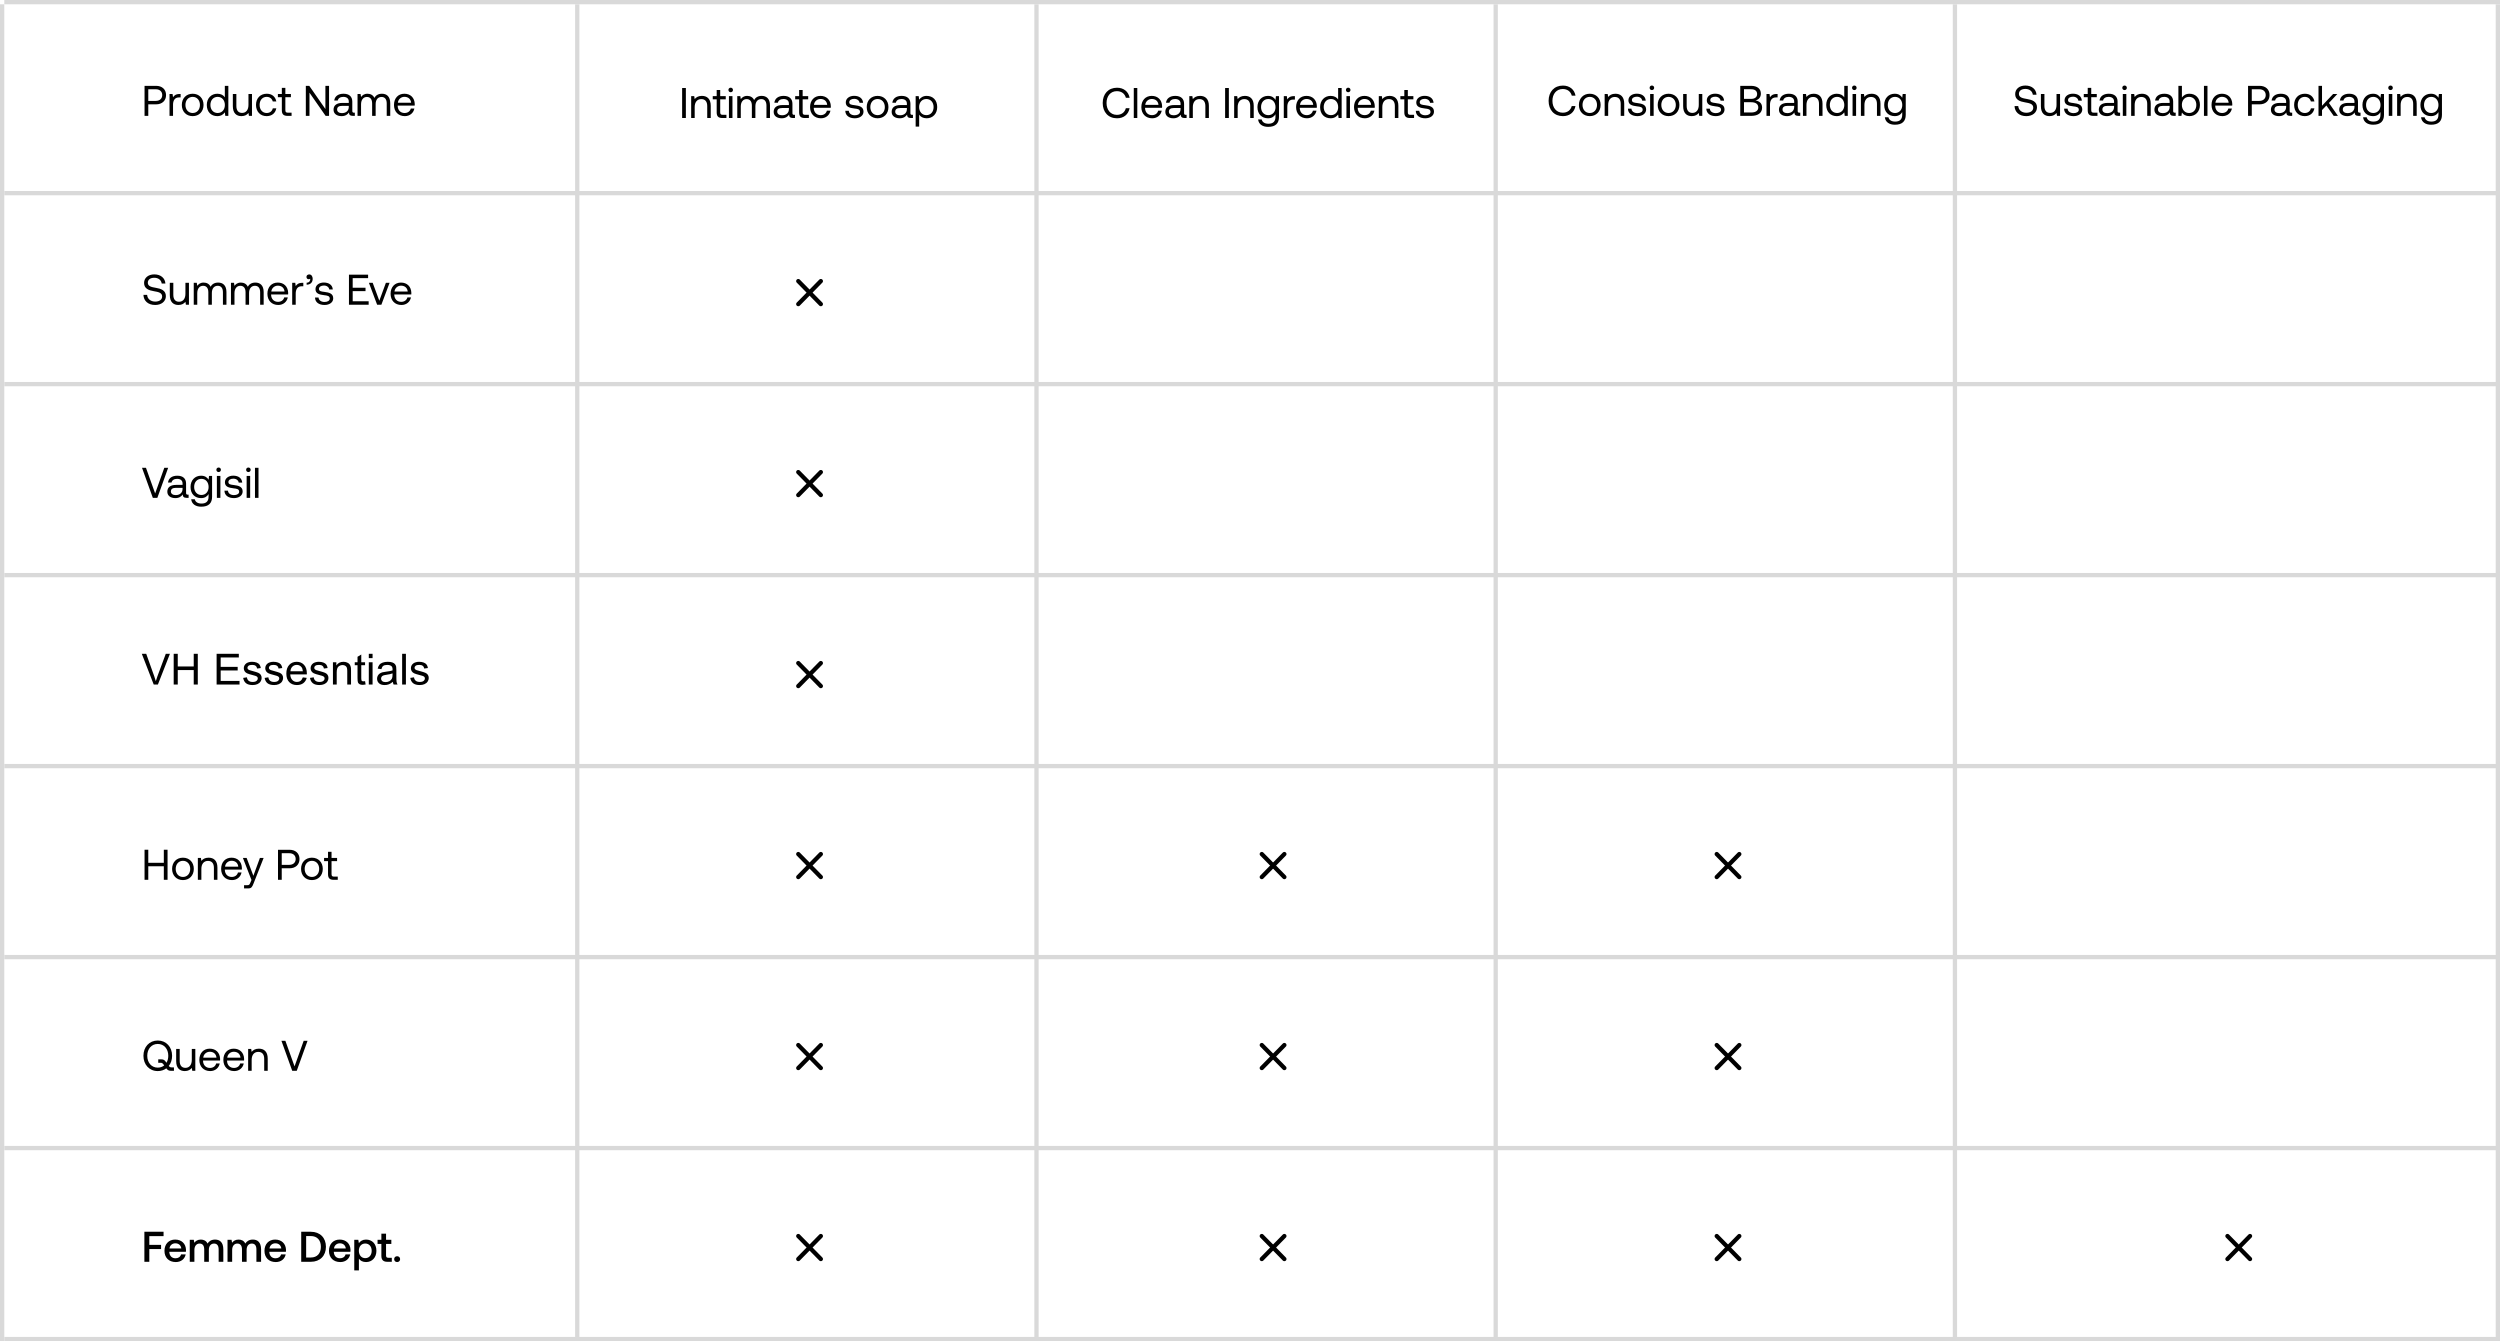 <svg width="1165" height="625" viewBox="0 0 1165 625" fill="none" xmlns="http://www.w3.org/2000/svg">
<line x1="2" y1="1" x2="1165" y2="1" stroke="#D9D9D9" stroke-width="2"/>
<line x1="269" y1="625" x2="269" y2="2" stroke="#D9D9D9" stroke-width="2"/>
<line x1="483" y1="625" x2="483" y2="2" stroke="#D9D9D9" stroke-width="2"/>
<line x1="697" y1="625" x2="697" y2="2" stroke="#D9D9D9" stroke-width="2"/>
<line x1="911" y1="625" x2="911" y2="2" stroke="#D9D9D9" stroke-width="2"/>
<line x1="1164" y1="625" x2="1164" y2="2" stroke="#D9D9D9" stroke-width="2"/>
<line x1="1" y1="625" x2="1" y2="2" stroke="#D9D9D9" stroke-width="2"/>
<line x1="2" y1="90" x2="1165" y2="90" stroke="#D9D9D9" stroke-width="2"/>
<line x1="2" y1="535" x2="1165" y2="535" stroke="#D9D9D9" stroke-width="2"/>
<line x1="2" y1="624" x2="1165" y2="624" stroke="#D9D9D9" stroke-width="2"/>
<line x1="2" y1="357" x2="1165" y2="357" stroke="#D9D9D9" stroke-width="2"/>
<line x1="2" y1="446" x2="1165" y2="446" stroke="#D9D9D9" stroke-width="2"/>
<line x1="2" y1="179" x2="1165" y2="179" stroke="#D9D9D9" stroke-width="2"/>
<line x1="2" y1="268" x2="1165" y2="268" stroke="#D9D9D9" stroke-width="2"/>
<path d="M67.36 40V54H69.1V48.62H72.74C75.54 48.62 77.38 46.92 77.38 44.3C77.38 41.68 75.54 40 72.74 40H67.36ZM69.1 41.6H72.6C74.44 41.6 75.6 42.64 75.6 44.3C75.6 45.96 74.42 47.02 72.58 47.02H69.1V41.6ZM83.715 43.8C81.895 43.8 81.115 44.56 80.635 45.34L80.415 43.8H78.995V54H80.635V48.8C80.635 47.18 81.215 45.4 83.355 45.4H84.175V43.8H83.715ZM89.789 54.12C92.769 54.12 94.849 52 94.849 48.9C94.849 45.8 92.769 43.68 89.789 43.68C86.809 43.68 84.729 45.8 84.729 48.9C84.729 52 86.809 54.12 89.789 54.12ZM89.789 52.66C87.769 52.66 86.409 51.08 86.409 48.9C86.409 46.72 87.769 45.14 89.789 45.14C91.809 45.14 93.169 46.72 93.169 48.9C93.169 51.08 91.809 52.66 89.789 52.66ZM104.769 40V45.36C104.149 44.38 102.989 43.68 101.269 43.68C98.449 43.68 96.369 45.78 96.369 48.9C96.369 52.22 98.449 54.12 101.269 54.12C102.989 54.12 104.089 53.3 104.769 52.36L104.989 54H106.409V40H104.769ZM101.429 52.66C99.409 52.66 98.049 51.12 98.049 48.9C98.049 46.68 99.409 45.14 101.429 45.14C103.429 45.14 104.789 46.7 104.789 48.94C104.789 51.12 103.429 52.66 101.429 52.66ZM115.783 43.8V48.9C115.783 51.2 114.663 52.62 112.803 52.62C111.103 52.62 110.143 51.5 110.143 49.38V43.8H108.503V49.48C108.503 52.86 110.283 54.12 112.523 54.12C114.203 54.12 115.183 53.4 115.783 52.64L116.003 54H117.423V43.8H115.783ZM128.759 50.48H127.119C126.819 51.82 125.759 52.66 124.259 52.66C122.299 52.66 120.979 51.1 120.979 48.88C120.979 46.66 122.299 45.14 124.259 45.14C125.719 45.14 126.779 45.98 127.099 47.28H128.759C128.359 45.08 126.759 43.68 124.319 43.68C121.319 43.68 119.299 45.76 119.299 48.88C119.299 52 121.279 54.12 124.259 54.12C126.699 54.12 128.339 52.72 128.759 50.48ZM131.335 51.34C131.335 53.14 132.035 54 133.995 54H135.875V52.5H134.095C133.275 52.5 132.975 52.18 132.975 51.32V45.3H135.555V43.8H132.975V40.94H131.335V43.8H129.495V45.3H131.335V51.34ZM142.516 54H144.216V43.2L151.736 54H153.336V40H151.636V50.8L144.116 40H142.516V54ZM164.851 52.5C164.431 52.5 164.171 52.26 164.171 51.76V47.36C164.171 44.98 162.671 43.68 160.071 43.68C157.611 43.68 155.991 44.86 155.751 46.86H157.391C157.591 45.82 158.551 45.14 159.991 45.14C161.591 45.14 162.531 45.94 162.531 47.26V47.96H159.531C156.851 47.96 155.431 49.1 155.431 51.14C155.431 53 156.951 54.12 159.191 54.12C160.951 54.12 161.971 53.34 162.611 52.42C162.631 53.42 163.091 54 164.451 54H165.351V52.5H164.851ZM162.531 49.84C162.531 51.54 161.351 52.72 159.311 52.72C157.951 52.72 157.091 52.04 157.091 51.04C157.091 49.88 157.911 49.34 159.371 49.34H162.531V49.84ZM177.992 43.68C176.172 43.68 175.072 44.52 174.452 45.62C173.872 44.32 172.652 43.68 171.232 43.68C169.652 43.68 168.792 44.46 168.252 45.2L168.032 43.8H166.612V54H168.252V48.62C168.252 46.58 169.272 45.18 170.952 45.18C172.512 45.18 173.412 46.22 173.412 48.22V54H175.052V48.54C175.052 46.46 176.092 45.18 177.792 45.18C179.332 45.18 180.212 46.22 180.212 48.22V54H181.852V48.12C181.852 44.9 180.112 43.68 177.992 43.68ZM183.596 48.9C183.596 52.02 185.596 54.12 188.656 54.12C191.016 54.12 192.696 52.62 193.096 50.58H191.436C191.096 51.9 189.976 52.66 188.536 52.66C186.636 52.66 185.376 51.34 185.316 49.36V49.22H193.236C193.256 48.98 193.276 48.74 193.276 48.52C193.196 45.5 191.236 43.68 188.436 43.68C185.556 43.68 183.596 45.76 183.596 48.9ZM185.416 47.86C185.576 46.2 186.956 45.12 188.456 45.12C190.156 45.12 191.416 46.1 191.576 47.86H185.416Z" fill="black"/>
<path d="M66.84 137.42C66.94 140.18 68.98 142.12 72.32 142.12C75.26 142.12 77.3 140.42 77.3 138C77.3 135.28 74.96 134.52 72.68 134.14C70.58 133.78 68.88 133.44 68.88 131.76C68.88 130.26 70.1 129.44 71.92 129.44C73.8 129.44 75.16 130.52 75.36 132.14H77.08C76.92 129.62 74.92 127.86 71.92 127.86C69.08 127.86 67.14 129.48 67.14 131.86C67.14 134.58 69.46 135.32 71.72 135.7C73.84 136.06 75.56 136.42 75.56 138.16C75.56 139.68 74.22 140.54 72.34 140.54C70.2 140.54 68.7 139.3 68.56 137.42H66.84ZM86.408 131.8V136.9C86.408 139.2 85.288 140.62 83.428 140.62C81.728 140.62 80.768 139.5 80.768 137.38V131.8H79.128V137.48C79.128 140.86 80.908 142.12 83.148 142.12C84.828 142.12 85.808 141.4 86.408 140.64L86.628 142H88.048V131.8H86.408ZM101.664 131.68C99.844 131.68 98.744 132.52 98.124 133.62C97.544 132.32 96.324 131.68 94.904 131.68C93.324 131.68 92.464 132.46 91.924 133.2L91.704 131.8H90.284V142H91.924V136.62C91.924 134.58 92.944 133.18 94.624 133.18C96.184 133.18 97.084 134.22 97.084 136.22V142H98.724V136.54C98.724 134.46 99.764 133.18 101.464 133.18C103.004 133.18 103.884 134.22 103.884 136.22V142H105.524V136.12C105.524 132.9 103.784 131.68 101.664 131.68ZM119.008 131.68C117.188 131.68 116.088 132.52 115.468 133.62C114.888 132.32 113.668 131.68 112.248 131.68C110.668 131.68 109.808 132.46 109.268 133.2L109.048 131.8H107.628V142H109.268V136.62C109.268 134.58 110.288 133.18 111.968 133.18C113.528 133.18 114.428 134.22 114.428 136.22V142H116.068V136.54C116.068 134.46 117.108 133.18 118.808 133.18C120.348 133.18 121.228 134.22 121.228 136.22V142H122.868V136.12C122.868 132.9 121.128 131.68 119.008 131.68ZM124.612 136.9C124.612 140.02 126.612 142.12 129.672 142.12C132.032 142.12 133.712 140.62 134.112 138.58H132.452C132.112 139.9 130.992 140.66 129.552 140.66C127.652 140.66 126.392 139.34 126.332 137.36V137.22H134.252C134.272 136.98 134.292 136.74 134.292 136.52C134.212 133.5 132.252 131.68 129.452 131.68C126.572 131.68 124.612 133.76 124.612 136.9ZM126.432 135.86C126.592 134.2 127.972 133.12 129.472 133.12C131.172 133.12 132.432 134.1 132.592 135.86H126.432ZM140.883 131.8C139.063 131.8 138.283 132.56 137.803 133.34L137.583 131.8H136.163V142H137.803V136.8C137.803 135.18 138.383 133.4 140.523 133.4H141.343V131.8H140.883ZM144.13 127.88C143.29 127.88 142.81 128.38 142.81 129.04C142.81 129.76 143.27 130.12 143.87 130.12C144.11 130.12 144.39 130.04 144.55 129.88C144.57 129.96 144.57 130.04 144.57 130.14C144.57 130.82 144.17 131.72 142.89 131.74V132.68C144.65 132.64 145.71 131.62 145.71 129.92C145.71 128.82 145.11 127.88 144.13 127.88ZM146.799 138.64C146.839 140.88 148.639 142.12 151.239 142.12C153.479 142.12 155.279 140.94 155.279 139.04C155.279 136.78 153.419 136.3 151.139 136.02C149.699 135.84 148.639 135.74 148.639 134.62C148.639 133.68 149.579 133.06 150.959 133.06C152.339 133.06 153.319 133.86 153.439 134.9H155.079C154.919 132.78 153.259 131.68 150.959 131.66C148.719 131.64 147.019 132.88 147.019 134.74C147.019 136.86 148.839 137.28 151.059 137.56C152.559 137.74 153.659 137.88 153.659 139.16C153.659 140.1 152.659 140.72 151.239 140.72C149.579 140.72 148.499 139.84 148.439 138.64H146.799ZM162.614 128V142H171.794V140.4H164.354V135.68H170.334V134.08H164.354V129.6H171.534V128H162.614ZM171.92 131.8L175.74 142H177.72L181.54 131.8H179.82L176.76 140.14L173.68 131.8H171.92ZM182.014 136.9C182.014 140.02 184.014 142.12 187.074 142.12C189.434 142.12 191.114 140.62 191.514 138.58H189.854C189.514 139.9 188.394 140.66 186.954 140.66C185.054 140.66 183.794 139.34 183.734 137.36V137.22H191.654C191.674 136.98 191.694 136.74 191.694 136.52C191.614 133.5 189.654 131.68 186.854 131.68C183.974 131.68 182.014 133.76 182.014 136.9ZM183.834 135.86C183.994 134.2 185.374 133.12 186.874 133.12C188.574 133.12 189.834 134.1 189.994 135.86H183.834Z" fill="black"/>
<path d="M66.18 218L71.22 232H73.32L78.36 218H76.56L72.3 229.94L68.02 218H66.18ZM87.391 230.5C86.971 230.5 86.71 230.26 86.71 229.76V225.36C86.71 222.98 85.21 221.68 82.611 221.68C80.15 221.68 78.531 222.86 78.29 224.86H79.93C80.13 223.82 81.091 223.14 82.531 223.14C84.13 223.14 85.07 223.94 85.07 225.26V225.96H82.07C79.391 225.96 77.971 227.1 77.971 229.14C77.971 231 79.49 232.12 81.731 232.12C83.49 232.12 84.51 231.34 85.15 230.42C85.171 231.42 85.63 232 86.99 232H87.891V230.5H87.391ZM85.07 227.84C85.07 229.54 83.891 230.72 81.85 230.72C80.49 230.72 79.63 230.04 79.63 229.04C79.63 227.88 80.451 227.34 81.91 227.34H85.07V227.84ZM97.411 221.8L97.191 223.56C96.551 222.42 95.411 221.68 93.691 221.68C90.871 221.68 88.791 223.78 88.791 226.9C88.791 230.22 90.871 232.12 93.691 232.12C95.411 232.12 96.511 231.4 97.191 230.24V231.44C97.191 233.66 96.031 234.66 93.891 234.66C92.191 234.66 91.051 233.94 90.771 232.66H89.091C89.351 234.9 91.171 236.12 93.771 236.12C97.271 236.12 98.831 234.44 98.831 231.5V221.8H97.411ZM93.851 230.66C91.831 230.66 90.471 229.12 90.471 226.9C90.471 224.68 91.831 223.14 93.851 223.14C95.851 223.14 97.211 224.7 97.211 226.94C97.211 229.12 95.851 230.66 93.851 230.66ZM101.885 217.86C101.285 217.86 100.825 218.3 100.825 218.92C100.825 219.54 101.285 219.98 101.885 219.98C102.485 219.98 102.945 219.54 102.945 218.92C102.945 218.3 102.485 217.86 101.885 217.86ZM101.065 221.8V232H102.705V221.8H101.065ZM104.592 228.64C104.632 230.88 106.432 232.12 109.032 232.12C111.272 232.12 113.072 230.94 113.072 229.04C113.072 226.78 111.212 226.3 108.932 226.02C107.492 225.84 106.432 225.74 106.432 224.62C106.432 223.68 107.372 223.06 108.752 223.06C110.132 223.06 111.112 223.86 111.232 224.9H112.872C112.712 222.78 111.052 221.68 108.752 221.66C106.512 221.64 104.812 222.88 104.812 224.74C104.812 226.86 106.632 227.28 108.852 227.56C110.352 227.74 111.452 227.88 111.452 229.16C111.452 230.1 110.452 230.72 109.032 230.72C107.372 230.72 106.292 229.84 106.232 228.64H104.592ZM115.753 217.86C115.153 217.86 114.693 218.3 114.693 218.92C114.693 219.54 115.153 219.98 115.753 219.98C116.353 219.98 116.813 219.54 116.813 218.92C116.813 218.3 116.353 217.86 115.753 217.86ZM114.933 221.8V232H116.573V221.8H114.933ZM118.819 218V232H120.459V218H118.819Z" fill="black"/>
<path d="M71.635 319L66.088 304.684H68.139L71.859 315.084C72.159 315.917 72.409 316.699 72.611 317.428C72.833 316.646 73.09 315.865 73.383 315.084L77.25 304.684H79.184L73.578 319H71.635ZM80.941 319V304.684H82.836V310.562H90.277V304.684H92.172V319H90.277V312.252H82.836V319H80.941ZM100.941 319V304.684H111.293V306.373H102.836V310.758H110.756V312.438H102.836V317.311H111.625V319H100.941ZM113.314 315.904L115.053 315.631C115.15 316.327 115.421 316.861 115.863 317.232C116.312 317.604 116.938 317.789 117.738 317.789C118.546 317.789 119.145 317.626 119.535 317.301C119.926 316.969 120.121 316.581 120.121 316.139C120.121 315.742 119.949 315.429 119.604 315.201C119.363 315.045 118.764 314.846 117.807 314.605C116.518 314.28 115.622 314 115.121 313.766C114.626 313.525 114.249 313.196 113.988 312.779C113.734 312.356 113.607 311.891 113.607 311.383C113.607 310.921 113.712 310.494 113.92 310.104C114.135 309.706 114.424 309.378 114.789 309.117C115.062 308.915 115.434 308.746 115.902 308.609C116.378 308.466 116.885 308.395 117.426 308.395C118.24 308.395 118.952 308.512 119.564 308.746C120.183 308.98 120.639 309.299 120.932 309.703C121.225 310.1 121.426 310.634 121.537 311.305L119.818 311.539C119.74 311.005 119.512 310.589 119.135 310.289C118.764 309.99 118.236 309.84 117.553 309.84C116.745 309.84 116.169 309.973 115.824 310.24C115.479 310.507 115.307 310.82 115.307 311.178C115.307 311.406 115.378 311.611 115.521 311.793C115.665 311.982 115.889 312.138 116.195 312.262C116.371 312.327 116.889 312.477 117.748 312.711C118.992 313.043 119.857 313.316 120.346 313.531C120.84 313.74 121.228 314.046 121.508 314.449C121.788 314.853 121.928 315.354 121.928 315.953C121.928 316.539 121.755 317.092 121.41 317.613C121.072 318.128 120.58 318.528 119.936 318.814C119.291 319.094 118.562 319.234 117.748 319.234C116.4 319.234 115.372 318.954 114.662 318.395C113.959 317.835 113.51 317.005 113.314 315.904ZM123.314 315.904L125.053 315.631C125.15 316.327 125.421 316.861 125.863 317.232C126.312 317.604 126.938 317.789 127.738 317.789C128.546 317.789 129.145 317.626 129.535 317.301C129.926 316.969 130.121 316.581 130.121 316.139C130.121 315.742 129.949 315.429 129.604 315.201C129.363 315.045 128.764 314.846 127.807 314.605C126.518 314.28 125.622 314 125.121 313.766C124.626 313.525 124.249 313.196 123.988 312.779C123.734 312.356 123.607 311.891 123.607 311.383C123.607 310.921 123.712 310.494 123.92 310.104C124.135 309.706 124.424 309.378 124.789 309.117C125.062 308.915 125.434 308.746 125.902 308.609C126.378 308.466 126.885 308.395 127.426 308.395C128.24 308.395 128.952 308.512 129.564 308.746C130.183 308.98 130.639 309.299 130.932 309.703C131.225 310.1 131.426 310.634 131.537 311.305L129.818 311.539C129.74 311.005 129.512 310.589 129.135 310.289C128.764 309.99 128.236 309.84 127.553 309.84C126.745 309.84 126.169 309.973 125.824 310.24C125.479 310.507 125.307 310.82 125.307 311.178C125.307 311.406 125.378 311.611 125.521 311.793C125.665 311.982 125.889 312.138 126.195 312.262C126.371 312.327 126.889 312.477 127.748 312.711C128.992 313.043 129.857 313.316 130.346 313.531C130.84 313.74 131.228 314.046 131.508 314.449C131.788 314.853 131.928 315.354 131.928 315.953C131.928 316.539 131.755 317.092 131.41 317.613C131.072 318.128 130.58 318.528 129.936 318.814C129.291 319.094 128.562 319.234 127.748 319.234C126.4 319.234 125.372 318.954 124.662 318.395C123.959 317.835 123.51 317.005 123.314 315.904ZM141.117 315.66L142.934 315.885C142.647 316.946 142.117 317.77 141.342 318.355C140.567 318.941 139.577 319.234 138.373 319.234C136.856 319.234 135.652 318.769 134.76 317.838C133.874 316.9 133.432 315.589 133.432 313.902C133.432 312.158 133.881 310.803 134.779 309.84C135.678 308.876 136.843 308.395 138.275 308.395C139.662 308.395 140.795 308.867 141.674 309.811C142.553 310.755 142.992 312.083 142.992 313.795C142.992 313.899 142.989 314.055 142.982 314.264H135.248C135.313 315.403 135.635 316.275 136.215 316.881C136.794 317.486 137.517 317.789 138.383 317.789C139.027 317.789 139.577 317.62 140.033 317.281C140.489 316.943 140.85 316.402 141.117 315.66ZM135.346 312.818H141.137C141.059 311.946 140.837 311.292 140.473 310.855C139.913 310.178 139.187 309.84 138.295 309.84C137.488 309.84 136.807 310.11 136.254 310.65C135.707 311.191 135.404 311.913 135.346 312.818ZM144.447 315.904L146.186 315.631C146.283 316.327 146.553 316.861 146.996 317.232C147.445 317.604 148.07 317.789 148.871 317.789C149.678 317.789 150.277 317.626 150.668 317.301C151.059 316.969 151.254 316.581 151.254 316.139C151.254 315.742 151.081 315.429 150.736 315.201C150.495 315.045 149.896 314.846 148.939 314.605C147.65 314.28 146.755 314 146.254 313.766C145.759 313.525 145.382 313.196 145.121 312.779C144.867 312.356 144.74 311.891 144.74 311.383C144.74 310.921 144.844 310.494 145.053 310.104C145.268 309.706 145.557 309.378 145.922 309.117C146.195 308.915 146.566 308.746 147.035 308.609C147.51 308.466 148.018 308.395 148.559 308.395C149.372 308.395 150.085 308.512 150.697 308.746C151.316 308.98 151.771 309.299 152.064 309.703C152.357 310.1 152.559 310.634 152.67 311.305L150.951 311.539C150.873 311.005 150.645 310.589 150.268 310.289C149.896 309.99 149.369 309.84 148.686 309.84C147.878 309.84 147.302 309.973 146.957 310.24C146.612 310.507 146.439 310.82 146.439 311.178C146.439 311.406 146.511 311.611 146.654 311.793C146.798 311.982 147.022 312.138 147.328 312.262C147.504 312.327 148.021 312.477 148.881 312.711C150.124 313.043 150.99 313.316 151.479 313.531C151.973 313.74 152.361 314.046 152.641 314.449C152.921 314.853 153.061 315.354 153.061 315.953C153.061 316.539 152.888 317.092 152.543 317.613C152.204 318.128 151.713 318.528 151.068 318.814C150.424 319.094 149.695 319.234 148.881 319.234C147.533 319.234 146.505 318.954 145.795 318.395C145.092 317.835 144.643 317.005 144.447 315.904ZM155.15 319V308.629H156.732V310.104C157.494 308.964 158.594 308.395 160.033 308.395C160.658 308.395 161.231 308.508 161.752 308.736C162.279 308.958 162.673 309.251 162.934 309.615C163.194 309.98 163.376 310.413 163.48 310.914C163.546 311.24 163.578 311.809 163.578 312.623V319H161.82V312.691C161.82 311.975 161.752 311.441 161.615 311.09C161.479 310.732 161.234 310.449 160.883 310.24C160.538 310.025 160.131 309.918 159.662 309.918C158.913 309.918 158.266 310.156 157.719 310.631C157.178 311.106 156.908 312.008 156.908 313.336V319H155.15ZM170.121 317.428L170.375 318.98C169.88 319.085 169.438 319.137 169.047 319.137C168.409 319.137 167.914 319.036 167.562 318.834C167.211 318.632 166.964 318.368 166.82 318.043C166.677 317.711 166.605 317.018 166.605 315.963V309.996H165.316V308.629H166.605V306.061L168.354 305.006V308.629H170.121V309.996H168.354V316.061C168.354 316.562 168.383 316.884 168.441 317.027C168.507 317.171 168.607 317.285 168.744 317.369C168.887 317.454 169.089 317.496 169.35 317.496C169.545 317.496 169.802 317.473 170.121 317.428ZM171.859 306.705V304.684H173.617V306.705H171.859ZM171.859 319V308.629H173.617V319H171.859ZM183.07 317.721C182.419 318.274 181.791 318.665 181.186 318.893C180.587 319.12 179.942 319.234 179.252 319.234C178.113 319.234 177.237 318.958 176.625 318.404C176.013 317.844 175.707 317.132 175.707 316.266C175.707 315.758 175.821 315.296 176.049 314.879C176.283 314.456 176.586 314.117 176.957 313.863C177.335 313.609 177.758 313.417 178.227 313.287C178.572 313.196 179.092 313.108 179.789 313.023C181.208 312.854 182.253 312.652 182.924 312.418C182.93 312.177 182.934 312.024 182.934 311.959C182.934 311.243 182.768 310.738 182.436 310.445C181.986 310.048 181.319 309.85 180.434 309.85C179.607 309.85 178.995 309.996 178.598 310.289C178.207 310.576 177.917 311.087 177.729 311.822L176.01 311.588C176.166 310.852 176.423 310.26 176.781 309.811C177.139 309.355 177.657 309.007 178.334 308.766C179.011 308.518 179.796 308.395 180.688 308.395C181.573 308.395 182.292 308.499 182.846 308.707C183.399 308.915 183.806 309.179 184.066 309.498C184.327 309.811 184.509 310.208 184.613 310.689C184.672 310.989 184.701 311.529 184.701 312.311V314.654C184.701 316.288 184.737 317.324 184.809 317.76C184.887 318.189 185.036 318.603 185.258 319H183.422C183.24 318.635 183.122 318.209 183.07 317.721ZM182.924 313.795C182.286 314.055 181.329 314.277 180.053 314.459C179.33 314.563 178.819 314.68 178.52 314.811C178.22 314.941 177.989 315.133 177.826 315.387C177.663 315.634 177.582 315.911 177.582 316.217C177.582 316.686 177.758 317.076 178.109 317.389C178.467 317.701 178.988 317.857 179.672 317.857C180.349 317.857 180.951 317.711 181.479 317.418C182.006 317.118 182.393 316.712 182.641 316.197C182.829 315.8 182.924 315.214 182.924 314.439V313.795ZM187.396 319V304.684H189.154V319H187.396ZM191.186 315.904L192.924 315.631C193.021 316.327 193.292 316.861 193.734 317.232C194.184 317.604 194.809 317.789 195.609 317.789C196.417 317.789 197.016 317.626 197.406 317.301C197.797 316.969 197.992 316.581 197.992 316.139C197.992 315.742 197.82 315.429 197.475 315.201C197.234 315.045 196.635 314.846 195.678 314.605C194.389 314.28 193.493 314 192.992 313.766C192.497 313.525 192.12 313.196 191.859 312.779C191.605 312.356 191.479 311.891 191.479 311.383C191.479 310.921 191.583 310.494 191.791 310.104C192.006 309.706 192.296 309.378 192.66 309.117C192.934 308.915 193.305 308.746 193.773 308.609C194.249 308.466 194.757 308.395 195.297 308.395C196.111 308.395 196.824 308.512 197.436 308.746C198.054 308.98 198.51 309.299 198.803 309.703C199.096 310.1 199.298 310.634 199.408 311.305L197.689 311.539C197.611 311.005 197.383 310.589 197.006 310.289C196.635 309.99 196.107 309.84 195.424 309.84C194.617 309.84 194.04 309.973 193.695 310.24C193.35 310.507 193.178 310.82 193.178 311.178C193.178 311.406 193.249 311.611 193.393 311.793C193.536 311.982 193.76 312.138 194.066 312.262C194.242 312.327 194.76 312.477 195.619 312.711C196.863 313.043 197.729 313.316 198.217 313.531C198.712 313.74 199.099 314.046 199.379 314.449C199.659 314.853 199.799 315.354 199.799 315.953C199.799 316.539 199.626 317.092 199.281 317.613C198.943 318.128 198.451 318.528 197.807 318.814C197.162 319.094 196.433 319.234 195.619 319.234C194.271 319.234 193.243 318.954 192.533 318.395C191.83 317.835 191.381 317.005 191.186 315.904Z" fill="black"/>
<path d="M67.36 395.98V410H69.1V403.68H76.34V410H78.08V395.98H76.34V402.08H69.1V395.98H67.36ZM85.257 410.12C88.237 410.12 90.317 408 90.317 404.9C90.317 401.8 88.237 399.68 85.257 399.68C82.278 399.68 80.198 401.8 80.198 404.9C80.198 408 82.278 410.12 85.257 410.12ZM85.257 408.66C83.237 408.66 81.877 407.08 81.877 404.9C81.877 402.72 83.237 401.14 85.257 401.14C87.278 401.14 88.638 402.72 88.638 404.9C88.638 407.08 87.278 408.66 85.257 408.66ZM97.198 399.68C95.478 399.68 94.438 400.4 93.838 401.18L93.618 399.8H92.198V410H93.838V404.9C93.838 402.6 94.998 401.18 96.918 401.18C98.698 401.18 99.678 402.3 99.678 404.42V410H101.318V404.32C101.318 400.94 99.498 399.68 97.198 399.68ZM103.049 404.9C103.049 408.02 105.049 410.12 108.109 410.12C110.469 410.12 112.149 408.62 112.549 406.58H110.889C110.549 407.9 109.429 408.66 107.989 408.66C106.089 408.66 104.829 407.34 104.769 405.36V405.22H112.689C112.709 404.98 112.729 404.74 112.729 404.52C112.649 401.5 110.689 399.68 107.889 399.68C105.009 399.68 103.049 401.76 103.049 404.9ZM104.869 403.86C105.029 402.2 106.409 401.12 107.909 401.12C109.609 401.12 110.869 402.1 111.029 403.86H104.869ZM113.19 399.8L117.19 410.08L116.67 411.3C116.27 412.26 116.13 412.5 115.19 412.5H113.73V414H115.69C117.13 414 117.51 413.36 118.15 411.72L122.85 399.8H121.11L118.07 408.12L114.93 399.8H113.19ZM129.548 396V410H131.288V404.62H134.928C137.728 404.62 139.568 402.92 139.568 400.3C139.568 397.68 137.728 396 134.928 396H129.548ZM131.288 397.6H134.788C136.628 397.6 137.788 398.64 137.788 400.3C137.788 401.96 136.608 403.02 134.768 403.02H131.288V397.6ZM145.355 410.12C148.335 410.12 150.415 408 150.415 404.9C150.415 401.8 148.335 399.68 145.355 399.68C142.375 399.68 140.295 401.8 140.295 404.9C140.295 408 142.375 410.12 145.355 410.12ZM145.355 408.66C143.335 408.66 141.975 407.08 141.975 404.9C141.975 402.72 143.335 401.14 145.355 401.14C147.375 401.14 148.735 402.72 148.735 404.9C148.735 407.08 147.375 408.66 145.355 408.66ZM152.859 407.34C152.859 409.14 153.559 410 155.519 410H157.399V408.5H155.619C154.799 408.5 154.499 408.18 154.499 407.32V401.3H157.079V399.8H154.499V396.94H152.859V399.8H151.019V401.3H152.859V407.34Z" fill="black"/>
<path d="M79.98 497.4C79.38 497.4 79.04 497.22 78.66 496.72C79.64 495.48 80.2 493.86 80.2 492C80.2 487.88 77.46 484.88 73.52 484.88C69.58 484.88 66.84 487.88 66.84 492C66.84 496.12 69.58 499.12 73.52 499.12C75.06 499.12 76.44 498.66 77.52 497.84L77.66 498.04C78.16 498.72 78.72 499 79.78 499H81.06V497.4H79.98ZM73.52 497.52C70.6 497.52 68.62 495.22 68.62 492C68.62 488.78 70.6 486.48 73.52 486.48C76.44 486.48 78.42 488.78 78.42 492C78.42 493.24 78.12 494.36 77.58 495.24L77.14 494.64C76.64 493.96 76.14 493.66 75.2 493.66H73.74V495.26H74.92C75.42 495.26 75.76 495.46 76.14 495.96L76.52 496.48C75.72 497.14 74.7 497.52 73.52 497.52ZM89.377 488.8V493.9C89.377 496.2 88.257 497.62 86.397 497.62C84.697 497.62 83.737 496.5 83.737 494.38V488.8H82.097V494.48C82.097 497.86 83.877 499.12 86.117 499.12C87.797 499.12 88.777 498.4 89.377 497.64L89.597 499H91.017V488.8H89.377ZM92.893 493.9C92.893 497.02 94.893 499.12 97.953 499.12C100.313 499.12 101.993 497.62 102.393 495.58H100.733C100.393 496.9 99.273 497.66 97.833 497.66C95.933 497.66 94.673 496.34 94.613 494.36V494.22H102.533C102.553 493.98 102.573 493.74 102.573 493.52C102.493 490.5 100.533 488.68 97.733 488.68C94.853 488.68 92.893 490.76 92.893 493.9ZM94.713 492.86C94.873 491.2 96.253 490.12 97.753 490.12C99.453 490.12 100.713 491.1 100.873 492.86H94.713ZM104.084 493.9C104.084 497.02 106.084 499.12 109.144 499.12C111.504 499.12 113.184 497.62 113.584 495.58H111.924C111.584 496.9 110.464 497.66 109.024 497.66C107.124 497.66 105.864 496.34 105.804 494.36V494.22H113.724C113.744 493.98 113.764 493.74 113.764 493.52C113.684 490.5 111.724 488.68 108.924 488.68C106.044 488.68 104.084 490.76 104.084 493.9ZM105.904 492.86C106.064 491.2 107.444 490.12 108.944 490.12C110.644 490.12 111.904 491.1 112.064 492.86H105.904ZM120.636 488.68C118.916 488.68 117.876 489.4 117.276 490.18L117.056 488.8H115.636V499H117.276V493.9C117.276 491.6 118.436 490.18 120.356 490.18C122.136 490.18 123.116 491.3 123.116 493.42V499H124.756V493.32C124.756 489.94 122.936 488.68 120.636 488.68ZM131.141 485L136.181 499H138.281L143.321 485H141.521L137.261 496.94L132.981 485H131.141Z" fill="black"/>
<path d="M67.28 574V588H69.58V582.08H75.06V580.1H69.58V576.04H76.22V574H67.28ZM76.641 582.9C76.641 586.04 78.681 588.12 81.921 588.12C84.441 588.12 86.141 586.58 86.521 584.56H84.361C84.061 585.72 83.081 586.36 81.781 586.36C80.061 586.36 79.001 585.22 78.901 583.46V583.34H86.621C86.661 583.06 86.681 582.78 86.681 582.52C86.621 579.52 84.581 577.64 81.621 577.64C78.661 577.64 76.641 579.72 76.641 582.9ZM78.981 581.78C79.141 580.3 80.321 579.38 81.701 579.38C83.201 579.38 84.301 580.24 84.481 581.78H78.981ZM100.247 577.64C98.567 577.64 97.387 578.38 96.707 579.5C96.107 578.18 94.907 577.64 93.567 577.64C92.027 577.66 91.147 578.34 90.547 579.12L90.307 577.76H88.427V588H90.587V582.52C90.587 580.7 91.507 579.5 92.987 579.5C94.407 579.5 95.167 580.44 95.167 582.24V588H97.327V582.46C97.327 580.62 98.267 579.5 99.747 579.5C101.147 579.5 101.887 580.44 101.887 582.24V588H104.067V582.22C104.067 578.8 102.307 577.64 100.247 577.64ZM117.845 577.64C116.165 577.64 114.985 578.38 114.305 579.5C113.705 578.18 112.505 577.64 111.165 577.64C109.625 577.66 108.745 578.34 108.145 579.12L107.905 577.76H106.025V588H108.185V582.52C108.185 580.7 109.105 579.5 110.585 579.5C112.005 579.5 112.765 580.44 112.765 582.24V588H114.925V582.46C114.925 580.62 115.865 579.5 117.345 579.5C118.745 579.5 119.485 580.44 119.485 582.24V588H121.665V582.22C121.665 578.8 119.905 577.64 117.845 577.64ZM123.243 582.9C123.243 586.04 125.283 588.12 128.523 588.12C131.043 588.12 132.743 586.58 133.122 584.56H130.963C130.663 585.72 129.683 586.36 128.383 586.36C126.663 586.36 125.603 585.22 125.502 583.46V583.34H133.223C133.263 583.06 133.283 582.78 133.283 582.52C133.223 579.52 131.183 577.64 128.223 577.64C125.263 577.64 123.243 579.72 123.243 582.9ZM125.583 581.78C125.743 580.3 126.923 579.38 128.303 579.38C129.803 579.38 130.903 580.24 131.083 581.78H125.583ZM140.366 588H144.826C149.166 588 151.886 585.14 151.886 581C151.886 576.84 149.166 574 144.826 574H140.366V588ZM142.666 586V576H144.826C147.886 576 149.526 577.98 149.526 581C149.526 584 147.886 586 144.826 586H142.666ZM153.301 582.9C153.301 586.04 155.341 588.12 158.581 588.12C161.101 588.12 162.801 586.58 163.181 584.56H161.021C160.721 585.72 159.741 586.36 158.441 586.36C156.721 586.36 155.661 585.22 155.561 583.46V583.34H163.281C163.321 583.06 163.341 582.78 163.341 582.52C163.281 579.52 161.241 577.64 158.281 577.64C155.321 577.64 153.301 579.72 153.301 582.9ZM155.641 581.78C155.801 580.3 156.981 579.38 158.361 579.38C159.861 579.38 160.961 580.24 161.141 581.78H155.641ZM170.567 577.64C168.967 577.64 167.907 578.38 167.227 579.3L166.967 577.76H165.087V592H167.247V586.54C167.887 587.48 168.987 588.12 170.587 588.12C173.367 588.12 175.407 586.04 175.407 582.88C175.407 579.6 173.367 577.64 170.567 577.64ZM170.207 586.3C168.407 586.3 167.227 584.88 167.227 582.84C167.227 580.86 168.407 579.48 170.207 579.48C172.007 579.48 173.207 580.86 173.207 582.88C173.207 584.9 172.007 586.3 170.207 586.3ZM177.72 585.22C177.72 587.08 178.56 588 180.5 588H182.58V586.12H180.96C180.18 586.12 179.9 585.8 179.9 585V579.66H182.36V577.76H179.9V574.9H177.72V577.76H175.94V579.66H177.72V585.22ZM183.676 586.76C183.676 587.56 184.256 588.12 185.056 588.12C185.856 588.12 186.456 587.56 186.456 586.76C186.456 585.96 185.856 585.4 185.056 585.4C184.256 585.4 183.676 585.96 183.676 586.76Z" fill="black"/>
<path d="M513.861 48C513.861 52.28 516.481 55.12 520.541 55.12C523.661 55.12 525.861 53.32 526.381 50.42H524.641C524.121 52.38 522.621 53.52 520.461 53.52C517.521 53.52 515.641 51.22 515.641 48C515.641 44.76 517.521 42.48 520.461 42.48C522.581 42.48 524.141 43.62 524.661 45.58H526.401C525.881 42.68 523.641 40.88 520.541 40.88C516.481 40.88 513.861 43.76 513.861 48ZM528.341 41V55H529.981V41H528.341ZM531.867 49.9C531.867 53.02 533.867 55.12 536.927 55.12C539.287 55.12 540.967 53.62 541.367 51.58H539.707C539.367 52.9 538.247 53.66 536.807 53.66C534.907 53.66 533.647 52.34 533.587 50.36V50.22H541.507C541.527 49.98 541.547 49.74 541.547 49.52C541.467 46.5 539.507 44.68 536.707 44.68C533.827 44.68 531.867 46.76 531.867 49.9ZM533.687 48.86C533.847 47.2 535.227 46.12 536.727 46.12C538.427 46.12 539.687 47.1 539.847 48.86H533.687ZM552.459 53.5C552.039 53.5 551.779 53.26 551.779 52.76V48.36C551.779 45.98 550.279 44.68 547.679 44.68C545.219 44.68 543.599 45.86 543.359 47.86H544.999C545.199 46.82 546.159 46.14 547.599 46.14C549.199 46.14 550.139 46.94 550.139 48.26V48.96H547.139C544.459 48.96 543.039 50.1 543.039 52.14C543.039 54 544.559 55.12 546.799 55.12C548.559 55.12 549.579 54.34 550.219 53.42C550.239 54.42 550.699 55 552.059 55H552.959V53.5H552.459ZM550.139 50.84C550.139 52.54 548.959 53.72 546.919 53.72C545.559 53.72 544.699 53.04 544.699 52.04C544.699 50.88 545.519 50.34 546.979 50.34H550.139V50.84ZM559.22 44.68C557.5 44.68 556.46 45.4 555.86 46.18L555.64 44.8H554.22V55H555.86V49.9C555.86 47.6 557.02 46.18 558.94 46.18C560.72 46.18 561.7 47.3 561.7 49.42V55H563.34V49.32C563.34 45.94 561.52 44.68 559.22 44.68ZM570.905 41V55H572.645V41H570.905ZM580.118 44.68C578.398 44.68 577.358 45.4 576.758 46.18L576.538 44.8H575.118V55H576.758V49.9C576.758 47.6 577.918 46.18 579.838 46.18C581.618 46.18 582.598 47.3 582.598 49.42V55H584.238V49.32C584.238 45.94 582.418 44.68 580.118 44.68ZM594.589 44.8L594.369 46.56C593.729 45.42 592.589 44.68 590.869 44.68C588.049 44.68 585.969 46.78 585.969 49.9C585.969 53.22 588.049 55.12 590.869 55.12C592.589 55.12 593.689 54.4 594.369 53.24V54.44C594.369 56.66 593.209 57.66 591.069 57.66C589.369 57.66 588.229 56.94 587.949 55.66H586.269C586.529 57.9 588.349 59.12 590.949 59.12C594.449 59.12 596.009 57.44 596.009 54.5V44.8H594.589ZM591.029 53.66C589.009 53.66 587.649 52.12 587.649 49.9C587.649 47.68 589.009 46.14 591.029 46.14C593.029 46.14 594.389 47.7 594.389 49.94C594.389 52.12 593.029 53.66 591.029 53.66ZM602.963 44.8C601.143 44.8 600.363 45.56 599.883 46.34L599.663 44.8H598.243V55H599.883V49.8C599.883 48.18 600.463 46.4 602.603 46.4H603.423V44.8H602.963ZM603.977 49.9C603.977 53.02 605.977 55.12 609.037 55.12C611.397 55.12 613.077 53.62 613.477 51.58H611.817C611.477 52.9 610.357 53.66 608.917 53.66C607.017 53.66 605.757 52.34 605.697 50.36V50.22H613.617C613.637 49.98 613.657 49.74 613.657 49.52C613.577 46.5 611.617 44.68 608.817 44.68C605.937 44.68 603.977 46.76 603.977 49.9ZM605.797 48.86C605.957 47.2 607.337 46.12 608.837 46.12C610.537 46.12 611.797 47.1 611.957 48.86H605.797ZM623.568 41V46.36C622.948 45.38 621.788 44.68 620.068 44.68C617.248 44.68 615.168 46.78 615.168 49.9C615.168 53.22 617.248 55.12 620.068 55.12C621.788 55.12 622.888 54.3 623.568 53.36L623.788 55H625.208V41H623.568ZM620.228 53.66C618.208 53.66 616.848 52.12 616.848 49.9C616.848 47.68 618.208 46.14 620.228 46.14C622.228 46.14 623.588 47.7 623.588 49.94C623.588 52.12 622.228 53.66 620.228 53.66ZM628.262 40.86C627.662 40.86 627.202 41.3 627.202 41.92C627.202 42.54 627.662 42.98 628.262 42.98C628.862 42.98 629.322 42.54 629.322 41.92C629.322 41.3 628.862 40.86 628.262 40.86ZM627.442 44.8V55H629.082V44.8H627.442ZM630.969 49.9C630.969 53.02 632.969 55.12 636.029 55.12C638.389 55.12 640.069 53.62 640.469 51.58H638.809C638.469 52.9 637.349 53.66 635.909 53.66C634.009 53.66 632.749 52.34 632.689 50.36V50.22H640.609C640.629 49.98 640.649 49.74 640.649 49.52C640.569 46.5 638.609 44.68 635.809 44.68C632.929 44.68 630.969 46.76 630.969 49.9ZM632.789 48.86C632.949 47.2 634.329 46.12 635.829 46.12C637.529 46.12 638.789 47.1 638.949 48.86H632.789ZM647.52 44.68C645.8 44.68 644.76 45.4 644.16 46.18L643.94 44.8H642.52V55H644.16V49.9C644.16 47.6 645.32 46.18 647.24 46.18C649.02 46.18 650 47.3 650 49.42V55H651.64V49.32C651.64 45.94 649.82 44.68 647.52 44.68ZM654.411 52.34C654.411 54.14 655.111 55 657.071 55H658.951V53.5H657.171C656.351 53.5 656.051 53.18 656.051 52.32V46.3H658.631V44.8H656.051V41.94H654.411V44.8H652.571V46.3H654.411V52.34ZM659.758 51.64C659.798 53.88 661.598 55.12 664.198 55.12C666.438 55.12 668.238 53.94 668.238 52.04C668.238 49.78 666.378 49.3 664.098 49.02C662.658 48.84 661.598 48.74 661.598 47.62C661.598 46.68 662.538 46.06 663.918 46.06C665.298 46.06 666.278 46.86 666.398 47.9H668.038C667.878 45.78 666.218 44.68 663.918 44.66C661.678 44.64 659.978 45.88 659.978 47.74C659.978 49.86 661.798 50.28 664.018 50.56C665.518 50.74 666.618 50.88 666.618 52.16C666.618 53.1 665.618 53.72 664.198 53.72C662.538 53.72 661.458 52.84 661.398 51.64H659.758Z" fill="black"/>
<path d="M317.872 41V55H319.612V41H317.872ZM327.085 44.68C325.365 44.68 324.325 45.4 323.725 46.18L323.505 44.8H322.085V55H323.725V49.9C323.725 47.6 324.885 46.18 326.805 46.18C328.585 46.18 329.565 47.3 329.565 49.42V55H331.205V49.32C331.205 45.94 329.385 44.68 327.085 44.68ZM333.976 52.34C333.976 54.14 334.676 55 336.636 55H338.516V53.5H336.736C335.916 53.5 335.616 53.18 335.616 52.32V46.3H338.196V44.8H335.616V41.94H333.976V44.8H332.136V46.3H333.976V52.34ZM340.503 40.86C339.903 40.86 339.443 41.3 339.443 41.92C339.443 42.54 339.903 42.98 340.503 42.98C341.103 42.98 341.563 42.54 341.563 41.92C341.563 41.3 341.103 40.86 340.503 40.86ZM339.683 44.8V55H341.323V44.8H339.683ZM354.949 44.68C353.129 44.68 352.029 45.52 351.409 46.62C350.829 45.32 349.609 44.68 348.189 44.68C346.609 44.68 345.749 45.46 345.209 46.2L344.989 44.8H343.569V55H345.209V49.62C345.209 47.58 346.229 46.18 347.909 46.18C349.469 46.18 350.369 47.22 350.369 49.22V55H352.009V49.54C352.009 47.46 353.049 46.18 354.749 46.18C356.289 46.18 357.169 47.22 357.169 49.22V55H358.809V49.12C358.809 45.9 357.069 44.68 354.949 44.68ZM369.953 53.5C369.533 53.5 369.273 53.26 369.273 52.76V48.36C369.273 45.98 367.773 44.68 365.173 44.68C362.713 44.68 361.093 45.86 360.853 47.86H362.493C362.693 46.82 363.653 46.14 365.093 46.14C366.693 46.14 367.633 46.94 367.633 48.26V48.96H364.633C361.953 48.96 360.533 50.1 360.533 52.14C360.533 54 362.053 55.12 364.293 55.12C366.053 55.12 367.073 54.34 367.713 53.42C367.733 54.42 368.193 55 369.553 55H370.453V53.5H369.953ZM367.633 50.84C367.633 52.54 366.453 53.72 364.413 53.72C363.053 53.72 362.193 53.04 362.193 52.04C362.193 50.88 363.013 50.34 364.473 50.34H367.633V50.84ZM372.394 52.34C372.394 54.14 373.094 55 375.054 55H376.934V53.5H375.154C374.334 53.5 374.034 53.18 374.034 52.32V46.3H376.614V44.8H374.034V41.94H372.394V44.8H370.554V46.3H372.394V52.34ZM377.487 49.9C377.487 53.02 379.487 55.12 382.547 55.12C384.907 55.12 386.587 53.62 386.987 51.58H385.327C384.987 52.9 383.867 53.66 382.427 53.66C380.527 53.66 379.267 52.34 379.207 50.36V50.22H387.127C387.147 49.98 387.167 49.74 387.167 49.52C387.087 46.5 385.127 44.68 382.327 44.68C379.447 44.68 377.487 46.76 377.487 49.9ZM379.307 48.86C379.467 47.2 380.847 46.12 382.347 46.12C384.047 46.12 385.307 47.1 385.467 48.86H379.307ZM393.912 51.64C393.952 53.88 395.752 55.12 398.352 55.12C400.592 55.12 402.392 53.94 402.392 52.04C402.392 49.78 400.532 49.3 398.252 49.02C396.812 48.84 395.752 48.74 395.752 47.62C395.752 46.68 396.692 46.06 398.072 46.06C399.452 46.06 400.432 46.86 400.552 47.9H402.192C402.032 45.78 400.372 44.68 398.072 44.66C395.832 44.64 394.132 45.88 394.132 47.74C394.132 49.86 395.952 50.28 398.172 50.56C399.672 50.74 400.772 50.88 400.772 52.16C400.772 53.1 399.772 53.72 398.352 53.72C396.692 53.72 395.612 52.84 395.552 51.64H393.912ZM408.953 55.12C411.933 55.12 414.013 53 414.013 49.9C414.013 46.8 411.933 44.68 408.953 44.68C405.973 44.68 403.893 46.8 403.893 49.9C403.893 53 405.973 55.12 408.953 55.12ZM408.953 53.66C406.933 53.66 405.573 52.08 405.573 49.9C405.573 47.72 406.933 46.14 408.953 46.14C410.973 46.14 412.333 47.72 412.333 49.9C412.333 52.08 410.973 53.66 408.953 53.66ZM424.933 53.5C424.513 53.5 424.253 53.26 424.253 52.76V48.36C424.253 45.98 422.753 44.68 420.153 44.68C417.693 44.68 416.073 45.86 415.833 47.86H417.473C417.673 46.82 418.633 46.14 420.073 46.14C421.673 46.14 422.613 46.94 422.613 48.26V48.96H419.613C416.933 48.96 415.513 50.1 415.513 52.14C415.513 54 417.033 55.12 419.273 55.12C421.033 55.12 422.053 54.34 422.693 53.42C422.713 54.42 423.173 55 424.533 55H425.433V53.5H424.933ZM422.613 50.84C422.613 52.54 421.433 53.72 419.393 53.72C418.033 53.72 417.173 53.04 417.173 52.04C417.173 50.88 417.993 50.34 419.453 50.34H422.613V50.84ZM431.834 44.68C430.114 44.68 429.014 45.5 428.334 46.44L428.114 44.8H426.694V59H428.334V53.44C428.954 54.42 430.114 55.12 431.834 55.12C434.654 55.12 436.734 53.02 436.734 49.9C436.734 46.58 434.654 44.68 431.834 44.68ZM431.674 53.66C429.674 53.66 428.314 52.1 428.314 49.86C428.314 47.68 429.674 46.14 431.674 46.14C433.694 46.14 435.054 47.68 435.054 49.9C435.054 52.12 433.694 53.66 431.674 53.66Z" fill="black"/>
<path d="M721.651 47C721.651 51.28 724.271 54.12 728.331 54.12C731.451 54.12 733.651 52.32 734.171 49.42H732.431C731.911 51.38 730.411 52.52 728.251 52.52C725.311 52.52 723.431 50.22 723.431 47C723.431 43.76 725.311 41.48 728.251 41.48C730.371 41.48 731.931 42.62 732.451 44.58H734.191C733.671 41.68 731.431 39.88 728.331 39.88C724.271 39.88 721.651 42.76 721.651 47ZM740.83 54.12C743.81 54.12 745.89 52 745.89 48.9C745.89 45.8 743.81 43.68 740.83 43.68C737.85 43.68 735.77 45.8 735.77 48.9C735.77 52 737.85 54.12 740.83 54.12ZM740.83 52.66C738.81 52.66 737.45 51.08 737.45 48.9C737.45 46.72 738.81 45.14 740.83 45.14C742.85 45.14 744.21 46.72 744.21 48.9C744.21 51.08 742.85 52.66 740.83 52.66ZM752.77 43.68C751.05 43.68 750.01 44.4 749.41 45.18L749.19 43.8H747.77V54H749.41V48.9C749.41 46.6 750.57 45.18 752.49 45.18C754.27 45.18 755.25 46.3 755.25 48.42V54H756.89V48.32C756.89 44.94 755.07 43.68 752.77 43.68ZM758.621 50.64C758.661 52.88 760.461 54.12 763.061 54.12C765.301 54.12 767.101 52.94 767.101 51.04C767.101 48.78 765.241 48.3 762.961 48.02C761.521 47.84 760.461 47.74 760.461 46.62C760.461 45.68 761.401 45.06 762.781 45.06C764.161 45.06 765.141 45.86 765.261 46.9H766.901C766.741 44.78 765.081 43.68 762.781 43.66C760.541 43.64 758.841 44.88 758.841 46.74C758.841 48.86 760.661 49.28 762.881 49.56C764.381 49.74 765.481 49.88 765.481 51.16C765.481 52.1 764.481 52.72 763.061 52.72C761.401 52.72 760.321 51.84 760.261 50.64H758.621ZM769.782 39.86C769.182 39.86 768.722 40.3 768.722 40.92C768.722 41.54 769.182 41.98 769.782 41.98C770.382 41.98 770.842 41.54 770.842 40.92C770.842 40.3 770.382 39.86 769.782 39.86ZM768.962 43.8V54H770.602V43.8H768.962ZM777.549 54.12C780.529 54.12 782.609 52 782.609 48.9C782.609 45.8 780.529 43.68 777.549 43.68C774.569 43.68 772.489 45.8 772.489 48.9C772.489 52 774.569 54.12 777.549 54.12ZM777.549 52.66C775.529 52.66 774.169 51.08 774.169 48.9C774.169 46.72 775.529 45.14 777.549 45.14C779.569 45.14 780.929 46.72 780.929 48.9C780.929 51.08 779.569 52.66 777.549 52.66ZM791.629 43.8V48.9C791.629 51.2 790.509 52.62 788.649 52.62C786.949 52.62 785.989 51.5 785.989 49.38V43.8H784.349V49.48C784.349 52.86 786.129 54.12 788.369 54.12C790.049 54.12 791.029 53.4 791.629 52.64L791.849 54H793.269V43.8H791.629ZM795.145 50.64C795.185 52.88 796.985 54.12 799.585 54.12C801.825 54.12 803.625 52.94 803.625 51.04C803.625 48.78 801.765 48.3 799.485 48.02C798.045 47.84 796.985 47.74 796.985 46.62C796.985 45.68 797.925 45.06 799.305 45.06C800.685 45.06 801.665 45.86 801.785 46.9H803.425C803.265 44.78 801.605 43.68 799.305 43.66C797.065 43.64 795.365 44.88 795.365 46.74C795.365 48.86 797.185 49.28 799.405 49.56C800.905 49.74 802.005 49.88 802.005 51.16C802.005 52.1 801.005 52.72 799.585 52.72C797.925 52.72 796.845 51.84 796.785 50.64H795.145ZM810.96 40V54H816.06C819.38 54 821.14 52.5 821.14 50.14C821.14 48.08 819.84 47.14 818.06 46.8C819.68 46.38 820.56 45.26 820.56 43.62C820.56 41.36 818.9 40 815.92 40H810.96ZM812.7 41.58H816C817.82 41.58 818.82 42.42 818.82 43.82C818.82 45.24 817.8 46.08 816 46.08H812.7V41.58ZM812.7 47.64H816.06C818.14 47.64 819.36 48.5 819.36 50.08C819.36 51.52 818.22 52.42 816.06 52.42H812.7V47.64ZM827.901 43.8C826.081 43.8 825.301 44.56 824.821 45.34L824.601 43.8H823.181V54H824.821V48.8C824.821 47.18 825.401 45.4 827.541 45.4H828.361V43.8H827.901ZM838.412 52.5C837.992 52.5 837.732 52.26 837.732 51.76V47.36C837.732 44.98 836.232 43.68 833.632 43.68C831.172 43.68 829.552 44.86 829.312 46.86H830.952C831.152 45.82 832.112 45.14 833.552 45.14C835.152 45.14 836.092 45.94 836.092 47.26V47.96H833.092C830.412 47.96 828.992 49.1 828.992 51.14C828.992 53 830.512 54.12 832.752 54.12C834.512 54.12 835.532 53.34 836.172 52.42C836.192 53.42 836.652 54 838.012 54H838.912V52.5H838.412ZM836.092 49.84C836.092 51.54 834.912 52.72 832.872 52.72C831.512 52.72 830.652 52.04 830.652 51.04C830.652 49.88 831.472 49.34 832.932 49.34H836.092V49.84ZM845.173 43.68C843.453 43.68 842.413 44.4 841.813 45.18L841.593 43.8H840.173V54H841.813V48.9C841.813 46.6 842.973 45.18 844.893 45.18C846.673 45.18 847.653 46.3 847.653 48.42V54H849.293V48.32C849.293 44.94 847.473 43.68 845.173 43.68ZM859.424 40V45.36C858.804 44.38 857.644 43.68 855.924 43.68C853.104 43.68 851.024 45.78 851.024 48.9C851.024 52.22 853.104 54.12 855.924 54.12C857.644 54.12 858.744 53.3 859.424 52.36L859.644 54H861.064V40H859.424ZM856.084 52.66C854.064 52.66 852.704 51.12 852.704 48.9C852.704 46.68 854.064 45.14 856.084 45.14C858.084 45.14 859.444 46.7 859.444 48.94C859.444 51.12 858.084 52.66 856.084 52.66ZM864.118 39.86C863.518 39.86 863.058 40.3 863.058 40.92C863.058 41.54 863.518 41.98 864.118 41.98C864.718 41.98 865.178 41.54 865.178 40.92C865.178 40.3 864.718 39.86 864.118 39.86ZM863.298 43.8V54H864.938V43.8H863.298ZM872.184 43.68C870.464 43.68 869.424 44.4 868.824 45.18L868.604 43.8H867.184V54H868.824V48.9C868.824 46.6 869.984 45.18 871.904 45.18C873.684 45.18 874.664 46.3 874.664 48.42V54H876.304V48.32C876.304 44.94 874.484 43.68 872.184 43.68ZM886.655 43.8L886.435 45.56C885.795 44.42 884.655 43.68 882.935 43.68C880.115 43.68 878.035 45.78 878.035 48.9C878.035 52.22 880.115 54.12 882.935 54.12C884.655 54.12 885.755 53.4 886.435 52.24V53.44C886.435 55.66 885.275 56.66 883.135 56.66C881.435 56.66 880.295 55.94 880.015 54.66H878.335C878.595 56.9 880.415 58.12 883.015 58.12C886.515 58.12 888.075 56.44 888.075 53.5V43.8H886.655ZM883.095 52.66C881.075 52.66 879.715 51.12 879.715 48.9C879.715 46.68 881.075 45.14 883.095 45.14C885.095 45.14 886.455 46.7 886.455 48.94C886.455 51.12 885.095 52.66 883.095 52.66Z" fill="black"/>
<path d="M938.774 49.42C938.874 52.18 940.914 54.12 944.254 54.12C947.194 54.12 949.234 52.42 949.234 50C949.234 47.28 946.894 46.52 944.614 46.14C942.514 45.78 940.814 45.44 940.814 43.76C940.814 42.26 942.034 41.44 943.854 41.44C945.734 41.44 947.094 42.52 947.294 44.14H949.014C948.854 41.62 946.854 39.86 943.854 39.86C941.014 39.86 939.074 41.48 939.074 43.86C939.074 46.58 941.394 47.32 943.654 47.7C945.774 48.06 947.494 48.42 947.494 50.16C947.494 51.68 946.154 52.54 944.274 52.54C942.134 52.54 940.634 51.3 940.494 49.42H938.774ZM958.342 43.8V48.9C958.342 51.2 957.222 52.62 955.362 52.62C953.662 52.62 952.702 51.5 952.702 49.38V43.8H951.062V49.48C951.062 52.86 952.842 54.12 955.082 54.12C956.762 54.12 957.742 53.4 958.342 52.64L958.562 54H959.982V43.8H958.342ZM961.858 50.64C961.898 52.88 963.698 54.12 966.298 54.12C968.538 54.12 970.338 52.94 970.338 51.04C970.338 48.78 968.478 48.3 966.198 48.02C964.758 47.84 963.698 47.74 963.698 46.62C963.698 45.68 964.638 45.06 966.018 45.06C967.398 45.06 968.378 45.86 968.498 46.9H970.138C969.978 44.78 968.318 43.68 966.018 43.66C963.778 43.64 962.078 44.88 962.078 46.74C962.078 48.86 963.898 49.28 966.118 49.56C967.618 49.74 968.718 49.88 968.718 51.16C968.718 52.1 967.718 52.72 966.298 52.72C964.638 52.72 963.558 51.84 963.498 50.64H961.858ZM972.878 51.34C972.878 53.14 973.578 54 975.538 54H977.418V52.5H975.638C974.818 52.5 974.518 52.18 974.518 51.32V45.3H977.098V43.8H974.518V40.94H972.878V43.8H971.038V45.3H972.878V51.34ZM987.469 52.5C987.049 52.5 986.789 52.26 986.789 51.76V47.36C986.789 44.98 985.289 43.68 982.689 43.68C980.229 43.68 978.609 44.86 978.369 46.86H980.009C980.209 45.82 981.169 45.14 982.609 45.14C984.209 45.14 985.149 45.94 985.149 47.26V47.96H982.149C979.469 47.96 978.049 49.1 978.049 51.14C978.049 53 979.569 54.12 981.809 54.12C983.569 54.12 984.589 53.34 985.229 52.42C985.249 53.42 985.709 54 987.069 54H987.969V52.5H987.469ZM985.149 49.84C985.149 51.54 983.969 52.72 981.929 52.72C980.569 52.72 979.709 52.04 979.709 51.04C979.709 49.88 980.529 49.34 981.989 49.34H985.149V49.84ZM990.049 39.86C989.449 39.86 988.989 40.3 988.989 40.92C988.989 41.54 989.449 41.98 990.049 41.98C990.649 41.98 991.109 41.54 991.109 40.92C991.109 40.3 990.649 39.86 990.049 39.86ZM989.229 43.8V54H990.869V43.8H989.229ZM998.116 43.68C996.396 43.68 995.356 44.4 994.756 45.18L994.536 43.8H993.116V54H994.756V48.9C994.756 46.6 995.916 45.18 997.836 45.18C999.616 45.18 1000.6 46.3 1000.6 48.42V54H1002.24V48.32C1002.24 44.94 1000.42 43.68 998.116 43.68ZM1013.37 52.5C1012.95 52.5 1012.69 52.26 1012.69 51.76V47.36C1012.69 44.98 1011.19 43.68 1008.59 43.68C1006.13 43.68 1004.51 44.86 1004.27 46.86H1005.91C1006.11 45.82 1007.07 45.14 1008.51 45.14C1010.11 45.14 1011.05 45.94 1011.05 47.26V47.96H1008.05C1005.37 47.96 1003.95 49.1 1003.95 51.14C1003.95 53 1005.47 54.12 1007.71 54.12C1009.47 54.12 1010.49 53.34 1011.13 52.42C1011.15 53.42 1011.61 54 1012.97 54H1013.87V52.5H1013.37ZM1011.05 49.84C1011.05 51.54 1009.87 52.72 1007.83 52.72C1006.47 52.72 1005.61 52.04 1005.61 51.04C1005.61 49.88 1006.43 49.34 1007.89 49.34H1011.05V49.84ZM1020.27 43.68C1018.55 43.68 1017.45 44.5 1016.77 45.44V40H1015.13V54H1016.55L1016.77 52.44C1017.39 53.42 1018.55 54.12 1020.27 54.12C1023.09 54.12 1025.17 52.02 1025.17 48.9C1025.17 45.58 1023.09 43.68 1020.27 43.68ZM1020.11 52.66C1018.11 52.66 1016.75 51.1 1016.75 48.86C1016.75 46.68 1018.11 45.14 1020.11 45.14C1022.13 45.14 1023.49 46.68 1023.49 48.9C1023.49 51.12 1022.13 52.66 1020.11 52.66ZM1027.04 40V54H1028.68V40H1027.04ZM1030.57 48.9C1030.57 52.02 1032.57 54.12 1035.63 54.12C1037.99 54.12 1039.67 52.62 1040.07 50.58H1038.41C1038.07 51.9 1036.95 52.66 1035.51 52.66C1033.61 52.66 1032.35 51.34 1032.29 49.36V49.22H1040.21C1040.23 48.98 1040.25 48.74 1040.25 48.52C1040.17 45.5 1038.21 43.68 1035.41 43.68C1032.53 43.68 1030.57 45.76 1030.57 48.9ZM1032.39 47.86C1032.55 46.2 1033.93 45.12 1035.43 45.12C1037.13 45.12 1038.39 46.1 1038.55 47.86H1032.39ZM1047.59 40V54H1049.33V48.62H1052.97C1055.77 48.62 1057.61 46.92 1057.61 44.3C1057.61 41.68 1055.77 40 1052.97 40H1047.59ZM1049.33 41.6H1052.83C1054.67 41.6 1055.83 42.64 1055.83 44.3C1055.83 45.96 1054.65 47.02 1052.81 47.02H1049.33V41.6ZM1067.66 52.5C1067.24 52.5 1066.98 52.26 1066.98 51.76V47.36C1066.98 44.98 1065.48 43.68 1062.88 43.68C1060.42 43.68 1058.8 44.86 1058.56 46.86H1060.2C1060.4 45.82 1061.36 45.14 1062.8 45.14C1064.4 45.14 1065.34 45.94 1065.34 47.26V47.96H1062.34C1059.66 47.96 1058.24 49.1 1058.24 51.14C1058.24 53 1059.76 54.12 1062 54.12C1063.76 54.12 1064.78 53.34 1065.42 52.42C1065.44 53.42 1065.9 54 1067.26 54H1068.16V52.5H1067.66ZM1065.34 49.84C1065.34 51.54 1064.16 52.72 1062.12 52.72C1060.76 52.72 1059.9 52.04 1059.9 51.04C1059.9 49.88 1060.72 49.34 1062.18 49.34H1065.34V49.84ZM1078.52 50.48H1076.88C1076.58 51.82 1075.52 52.66 1074.02 52.66C1072.06 52.66 1070.74 51.1 1070.74 48.88C1070.74 46.66 1072.06 45.14 1074.02 45.14C1075.48 45.14 1076.54 45.98 1076.86 47.28H1078.52C1078.12 45.08 1076.52 43.68 1074.08 43.68C1071.08 43.68 1069.06 45.76 1069.06 48.88C1069.06 52 1071.04 54.12 1074.02 54.12C1076.46 54.12 1078.1 52.72 1078.52 50.48ZM1080.42 40V54H1082.06V51.3L1084.1 49.16L1087.5 54H1089.48L1085.28 47.98L1089.2 43.8H1087.24L1082.06 49.28V40H1080.42ZM1099.5 52.5C1099.08 52.5 1098.82 52.26 1098.82 51.76V47.36C1098.82 44.98 1097.32 43.68 1094.72 43.68C1092.26 43.68 1090.64 44.86 1090.4 46.86H1092.04C1092.24 45.82 1093.2 45.14 1094.64 45.14C1096.24 45.14 1097.18 45.94 1097.18 47.26V47.96H1094.18C1091.5 47.96 1090.08 49.1 1090.08 51.14C1090.08 53 1091.6 54.12 1093.84 54.12C1095.6 54.12 1096.62 53.34 1097.26 52.42C1097.28 53.42 1097.74 54 1099.1 54H1100V52.5H1099.5ZM1097.18 49.84C1097.18 51.54 1096 52.72 1093.96 52.72C1092.6 52.72 1091.74 52.04 1091.74 51.04C1091.74 49.88 1092.56 49.34 1094.02 49.34H1097.18V49.84ZM1109.52 43.8L1109.3 45.56C1108.66 44.42 1107.52 43.68 1105.8 43.68C1102.98 43.68 1100.9 45.78 1100.9 48.9C1100.9 52.22 1102.98 54.12 1105.8 54.12C1107.52 54.12 1108.62 53.4 1109.3 52.24V53.44C1109.3 55.66 1108.14 56.66 1106 56.66C1104.3 56.66 1103.16 55.94 1102.88 54.66H1101.2C1101.46 56.9 1103.28 58.12 1105.88 58.12C1109.38 58.12 1110.94 56.44 1110.94 53.5V43.8H1109.52ZM1105.96 52.66C1103.94 52.66 1102.58 51.12 1102.58 48.9C1102.58 46.68 1103.94 45.14 1105.96 45.14C1107.96 45.14 1109.32 46.7 1109.32 48.94C1109.32 51.12 1107.96 52.66 1105.96 52.66ZM1113.99 39.86C1113.39 39.86 1112.93 40.3 1112.93 40.92C1112.93 41.54 1113.39 41.98 1113.99 41.98C1114.59 41.98 1115.05 41.54 1115.05 40.92C1115.05 40.3 1114.59 39.86 1113.99 39.86ZM1113.17 43.8V54H1114.81V43.8H1113.17ZM1122.06 43.68C1120.34 43.68 1119.3 44.4 1118.7 45.18L1118.48 43.8H1117.06V54H1118.7V48.9C1118.7 46.6 1119.86 45.18 1121.78 45.18C1123.56 45.18 1124.54 46.3 1124.54 48.42V54H1126.18V48.32C1126.18 44.94 1124.36 43.68 1122.06 43.68ZM1136.53 43.8L1136.31 45.56C1135.67 44.42 1134.53 43.68 1132.81 43.68C1129.99 43.68 1127.91 45.78 1127.91 48.9C1127.91 52.22 1129.99 54.12 1132.81 54.12C1134.53 54.12 1135.63 53.4 1136.31 52.24V53.44C1136.31 55.66 1135.15 56.66 1133.01 56.66C1131.31 56.66 1130.17 55.94 1129.89 54.66H1128.21C1128.47 56.9 1130.29 58.12 1132.89 58.12C1136.39 58.12 1137.95 56.44 1137.95 53.5V43.8H1136.53ZM1132.97 52.66C1130.95 52.66 1129.59 51.12 1129.59 48.9C1129.59 46.68 1130.95 45.14 1132.97 45.14C1134.97 45.14 1136.33 46.7 1136.33 48.94C1136.33 51.12 1134.97 52.66 1132.97 52.66Z" fill="black"/>
<path d="M372 131L382.507 141.705" stroke="black" stroke-width="2" stroke-linecap="round"/>
<path d="M382.507 131L372 141.705" stroke="black" stroke-width="2" stroke-linecap="round"/>
<path d="M372 398L382.507 408.705" stroke="black" stroke-width="2" stroke-linecap="round"/>
<path d="M382.507 398L372 408.705" stroke="black" stroke-width="2" stroke-linecap="round"/>
<path d="M372 576L382.507 586.705" stroke="black" stroke-width="2" stroke-linecap="round"/>
<path d="M382.507 576L372 586.705" stroke="black" stroke-width="2" stroke-linecap="round"/>
<path d="M588 576L598.507 586.705" stroke="black" stroke-width="2" stroke-linecap="round"/>
<path d="M598.507 576L588 586.705" stroke="black" stroke-width="2" stroke-linecap="round"/>
<path d="M800 398L810.507 408.705" stroke="black" stroke-width="2" stroke-linecap="round"/>
<path d="M810.507 398L800 408.705" stroke="black" stroke-width="2" stroke-linecap="round"/>
<path d="M1038 576L1048.51 586.705" stroke="black" stroke-width="2" stroke-linecap="round"/>
<path d="M1048.51 576L1038 586.705" stroke="black" stroke-width="2" stroke-linecap="round"/>
<path d="M800 576L810.507 586.705" stroke="black" stroke-width="2" stroke-linecap="round"/>
<path d="M810.507 576L800 586.705" stroke="black" stroke-width="2" stroke-linecap="round"/>
<path d="M800 487L810.507 497.705" stroke="black" stroke-width="2" stroke-linecap="round"/>
<path d="M810.507 487L800 497.705" stroke="black" stroke-width="2" stroke-linecap="round"/>
<path d="M588 398L598.507 408.705" stroke="black" stroke-width="2" stroke-linecap="round"/>
<path d="M598.507 398L588 408.705" stroke="black" stroke-width="2" stroke-linecap="round"/>
<path d="M588 487L598.507 497.705" stroke="black" stroke-width="2" stroke-linecap="round"/>
<path d="M598.507 487L588 497.705" stroke="black" stroke-width="2" stroke-linecap="round"/>
<path d="M372 487L382.507 497.705" stroke="black" stroke-width="2" stroke-linecap="round"/>
<path d="M382.507 487L372 497.705" stroke="black" stroke-width="2" stroke-linecap="round"/>
<path d="M372 309L382.507 319.705" stroke="black" stroke-width="2" stroke-linecap="round"/>
<path d="M382.507 309L372 319.705" stroke="black" stroke-width="2" stroke-linecap="round"/>
<path d="M372 220L382.507 230.705" stroke="black" stroke-width="2" stroke-linecap="round"/>
<path d="M382.507 220L372 230.705" stroke="black" stroke-width="2" stroke-linecap="round"/>
</svg>
